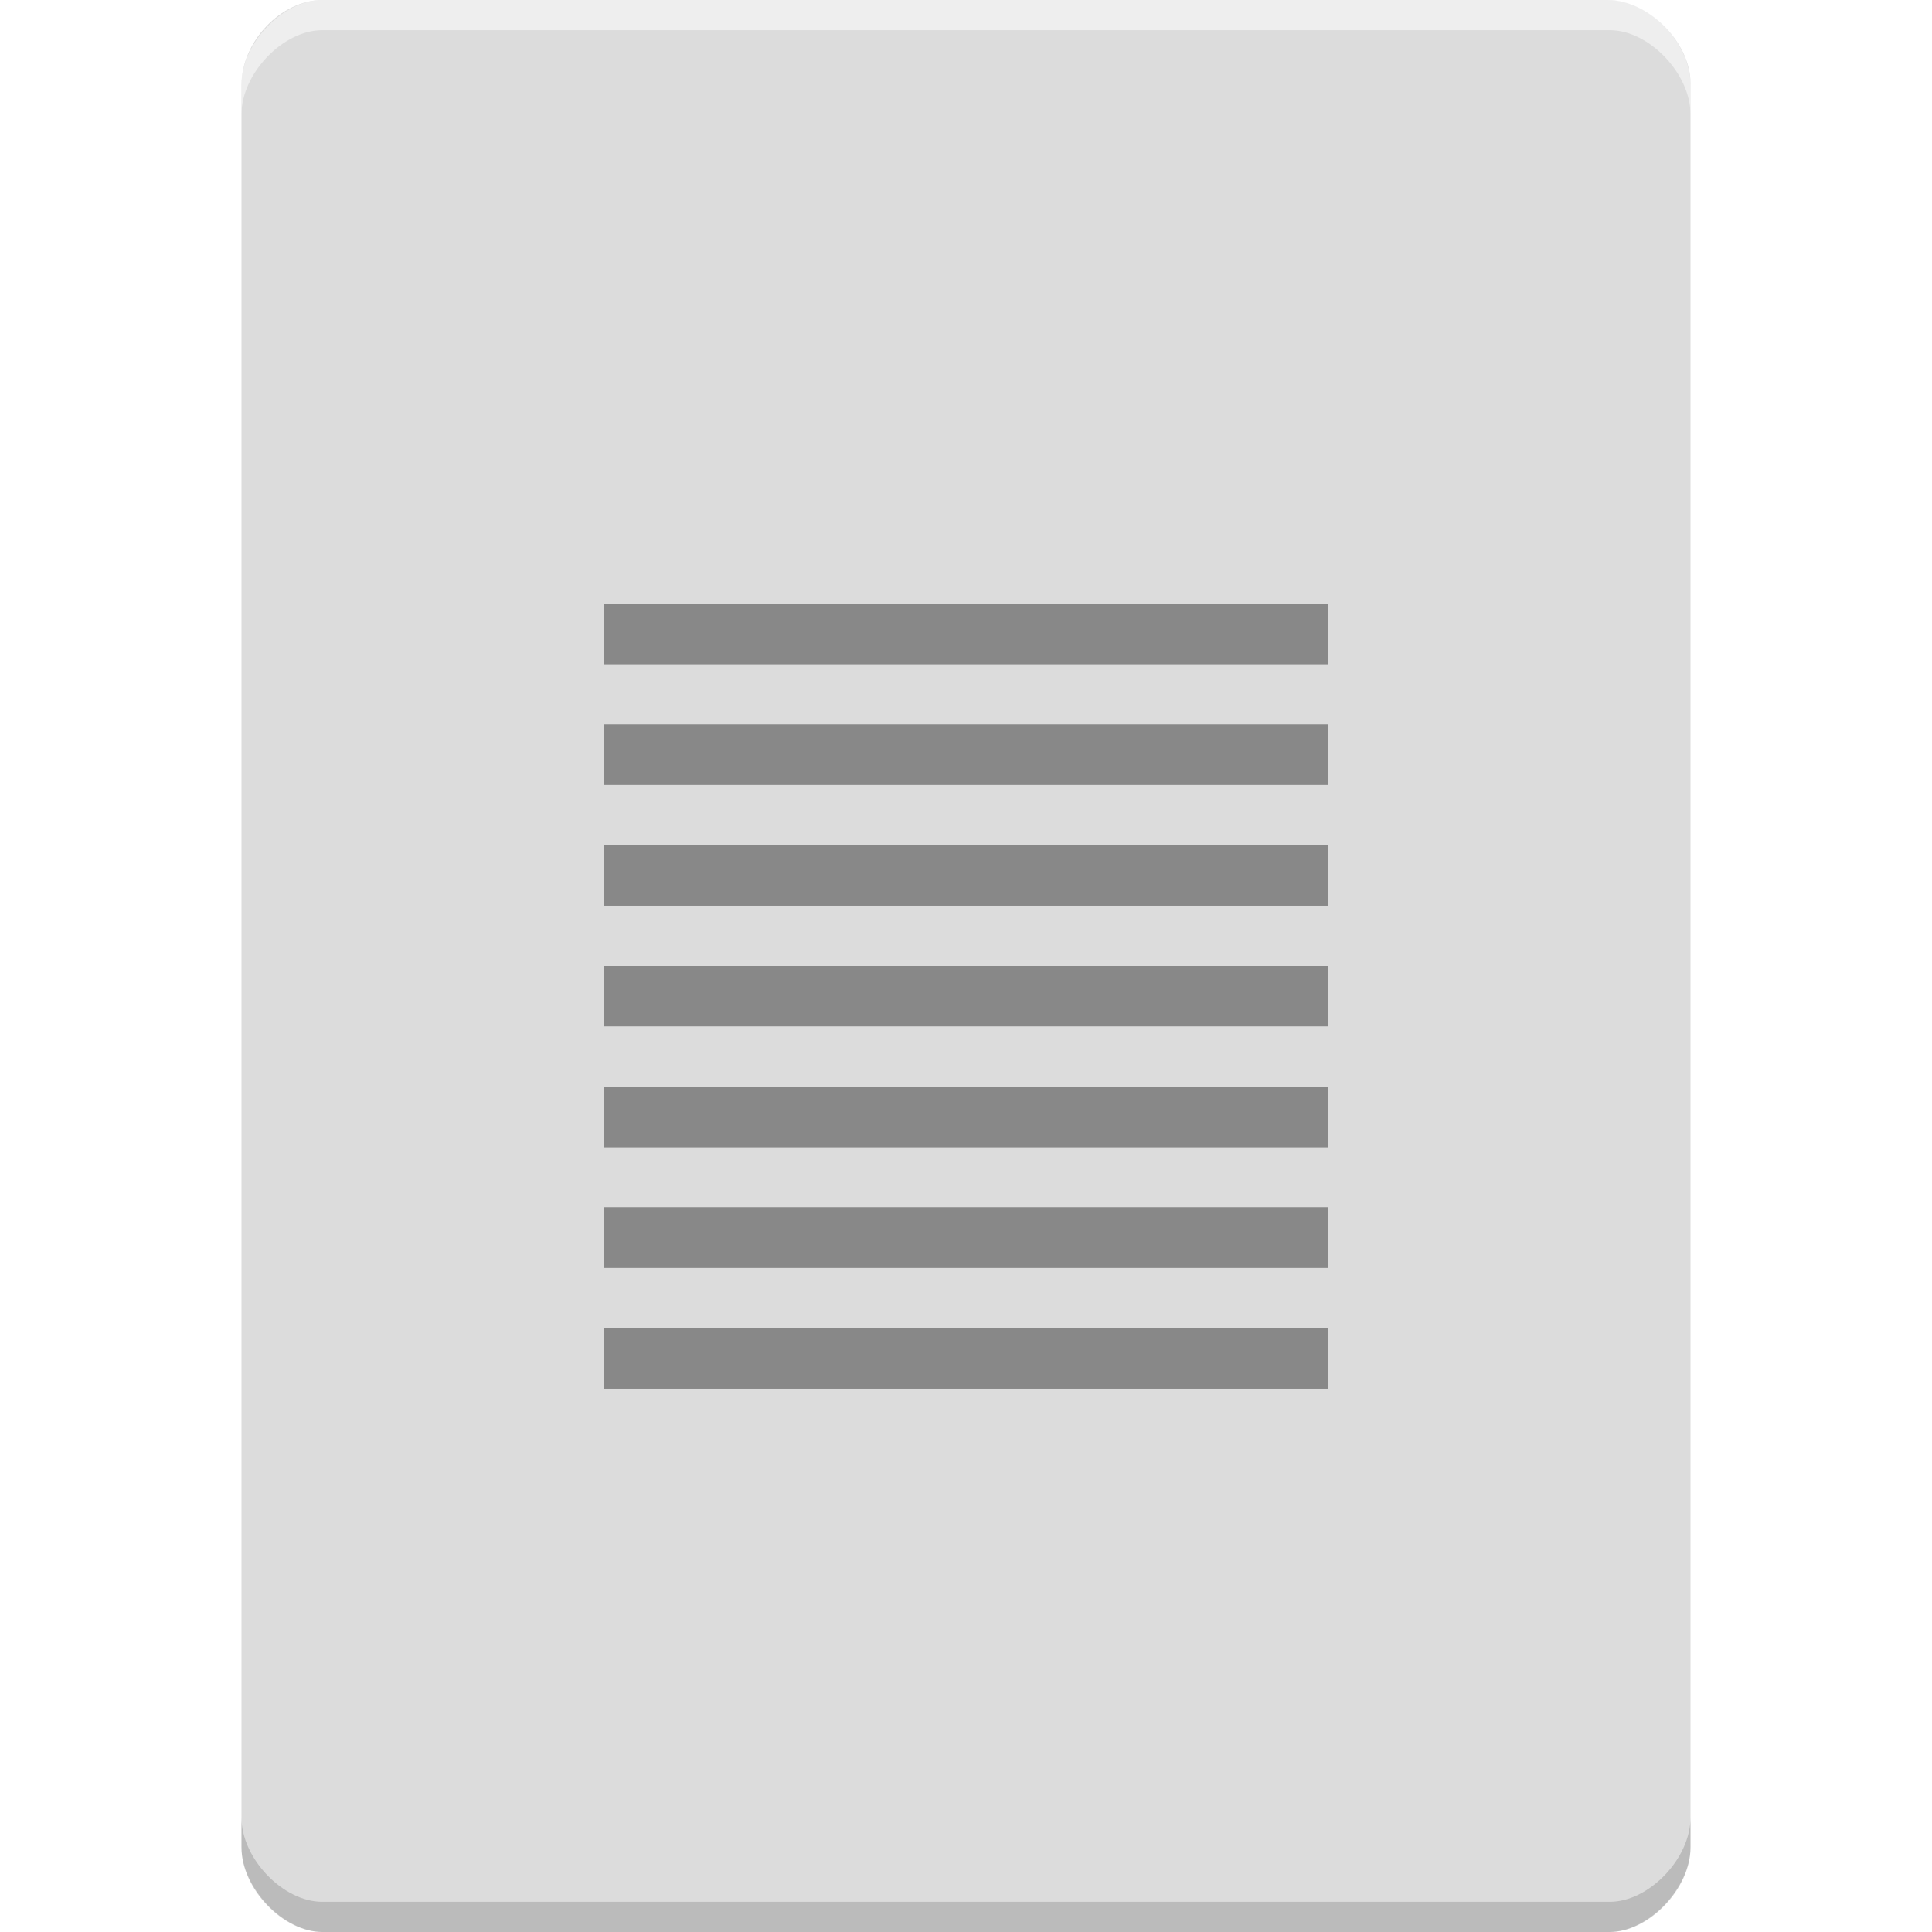 <?xml version="1.0" encoding="UTF-8" standalone="no"?>
<svg
   xmlns:dc="http://purl.org/dc/elements/1.1/"
   xmlns:cc="http://creativecommons.org/ns#"
   xmlns:rdf="http://www.w3.org/1999/02/22-rdf-syntax-ns#"
   xmlns:svg="http://www.w3.org/2000/svg"
   xmlns="http://www.w3.org/2000/svg"
   xmlns:sodipodi="http://sodipodi.sourceforge.net/DTD/sodipodi-0.dtd"
   xmlns:inkscape="http://www.inkscape.org/namespaces/inkscape"
   width="64px"
   height="64px"
   viewBox="0 0 64 64"
   version="1.1"
   id="svg2"
   inkscape:version="0.91 r13725"
   sodipodi:docname="application-text-template.svg">
  <defs
     id="defs23">
    <filter
       inkscape:collect="always"
       style="color-interpolation-filters:sRGB"
       id="filter4191"
       x="-0.1"
       width="1.2"
       y="-0.092"
       height="1.185">
      <feGaussianBlur
         inkscape:collect="always"
         stdDeviation="1"
         id="feGaussianBlur4193" />
    </filter>
  </defs>
  <sodipodi:namedview
     pagecolor="#ffffff"
     bordercolor="#666666"
     borderopacity="1"
     objecttolerance="10"
     gridtolerance="10"
     guidetolerance="10"
     inkscape:pageopacity="0"
     inkscape:pageshadow="2"
     inkscape:window-width="1301"
     inkscape:window-height="744"
     id="namedview21"
     showgrid="false"
     inkscape:zoom="3.6875"
     inkscape:cx="53.758338"
     inkscape:cy="38.177923"
     inkscape:window-x="65"
     inkscape:window-y="24"
     inkscape:window-maximized="1"
     inkscape:current-layer="svg2" />
  <g
     id="g3355">
    <g
       id="surface1">
      <path
         id="path5"
         d="M 10.688 0 C 9.312 0 8 1.379 8 2.812 L 8 61.188 C 8 62.539 9.391 64 10.688 64 L 53.312 64 C 54.609 64 56 62.539 56 61.188 L 56 2.75 C 56 1.402 54.598 0 53.25 0 Z M 10.688 0 "
         style=" stroke:none;fill-rule:nonzero;fill:rgb(86.275%,86.275%,86.275%);fill-opacity:1;" />
      <g
         style="fill:#000000;opacity:0.35;filter:url(#filter4191)"
         id="g4174">
        <path
           id="path4176"
           d="M 20 20 L 44 20 L 44 22 L 20 22 Z M 20 20 "
           style="stroke:none;fill-rule:evenodd;fill:#000000;fill-opacity:1" />
        <path
           id="path4179"
           d="M 20 24 L 44 24 L 44 26 L 20 26 Z M 20 24 "
           style="stroke:none;fill-rule:evenodd;fill:#000000;fill-opacity:1" />
        <path
           id="path4181"
           d="M 20 28 L 44 28 L 44 30 L 20 30 Z M 20 28 "
           style="stroke:none;fill-rule:evenodd;fill:#000000;fill-opacity:1" />
        <path
           id="path4183"
           d="M 20 32 L 44 32 L 44 34 L 20 34 Z M 20 32 "
           style="stroke:none;fill-rule:evenodd;fill:#000000;fill-opacity:1" />
        <path
           id="path4185"
           d="M 20 36 L 44 36 L 44 38 L 20 38 Z M 20 36 "
           style="stroke:none;fill-rule:evenodd;fill:#000000;fill-opacity:1" />
        <path
           id="path4187"
           d="M 20 40 L 44 40 L 44 42 L 20 42 Z M 20 40 "
           style="stroke:none;fill-rule:evenodd;fill:#000000;fill-opacity:1" />
        <path
           id="path4189"
           d="M 20 44 L 44 44 L 44 46 L 20 46 Z M 20 44 "
           style="stroke:none;fill-rule:evenodd;fill:#000000;fill-opacity:1" />
      </g>
      <g
         id="g4165">
        <path
           style=" stroke:none;fill-rule:evenodd;fill:rgb(53.333%,53.333%,53.333%);fill-opacity:1;"
           d="M 20 20 L 44 20 L 44 22 L 20 22 Z M 20 20 "
           id="path7" />
        <path
           style=" stroke:none;fill-rule:evenodd;fill:rgb(53.333%,53.333%,53.333%);fill-opacity:1;"
           d="M 20 24 L 44 24 L 44 26 L 20 26 Z M 20 24 "
           id="path9" />
        <path
           style=" stroke:none;fill-rule:evenodd;fill:rgb(53.333%,53.333%,53.333%);fill-opacity:1;"
           d="M 20 28 L 44 28 L 44 30 L 20 30 Z M 20 28 "
           id="path11" />
        <path
           style=" stroke:none;fill-rule:evenodd;fill:rgb(53.333%,53.333%,53.333%);fill-opacity:1;"
           d="M 20 32 L 44 32 L 44 34 L 20 34 Z M 20 32 "
           id="path13" />
        <path
           style=" stroke:none;fill-rule:evenodd;fill:rgb(53.333%,53.333%,53.333%);fill-opacity:1;"
           d="M 20 36 L 44 36 L 44 38 L 20 38 Z M 20 36 "
           id="path15" />
        <path
           style=" stroke:none;fill-rule:evenodd;fill:rgb(53.333%,53.333%,53.333%);fill-opacity:1;"
           d="M 20 40 L 44 40 L 44 42 L 20 42 Z M 20 40 "
           id="path17" />
        <path
           style=" stroke:none;fill-rule:evenodd;fill:rgb(53.333%,53.333%,53.333%);fill-opacity:1;"
           d="M 20 44 L 44 44 L 44 46 L 20 46 Z M 20 44 "
           id="path19" />
      </g>
    </g>
    <g
       id="g4161">
      <path
         inkscape:connector-curvature="0"
         id="path4178"
         d="m 8,60.211 0,1 c 0,1.355 1.375,2.789 2.672,2.789 l 42.656,0 C 54.625,64 56,62.566 56,61.211 l 0,-1 C 56,61.566 54.625,63 53.328,63 L 10.672,63 C 9.375,63 8,61.566 8,60.211 Z"
         style="opacity:0.15;fill:#000000;fill-opacity:1;fill-rule:nonzero;stroke:none" />
      <path
         style="opacity:0.5;fill:#ffffff;fill-opacity:1;fill-rule:nonzero;stroke:none"
         d="m 8,3.789 0,-1 C 8,1.434 9.375,0 10.672,0 L 53.328,0 C 54.625,0 56,1.434 56,2.789 l 0,1 C 56,2.434 54.625,1 53.328,1 L 10.672,1 C 9.375,1 8,2.434 8,3.789 Z"
         id="path4159"
         inkscape:connector-curvature="0" />
    </g>
  </g>
</svg>
